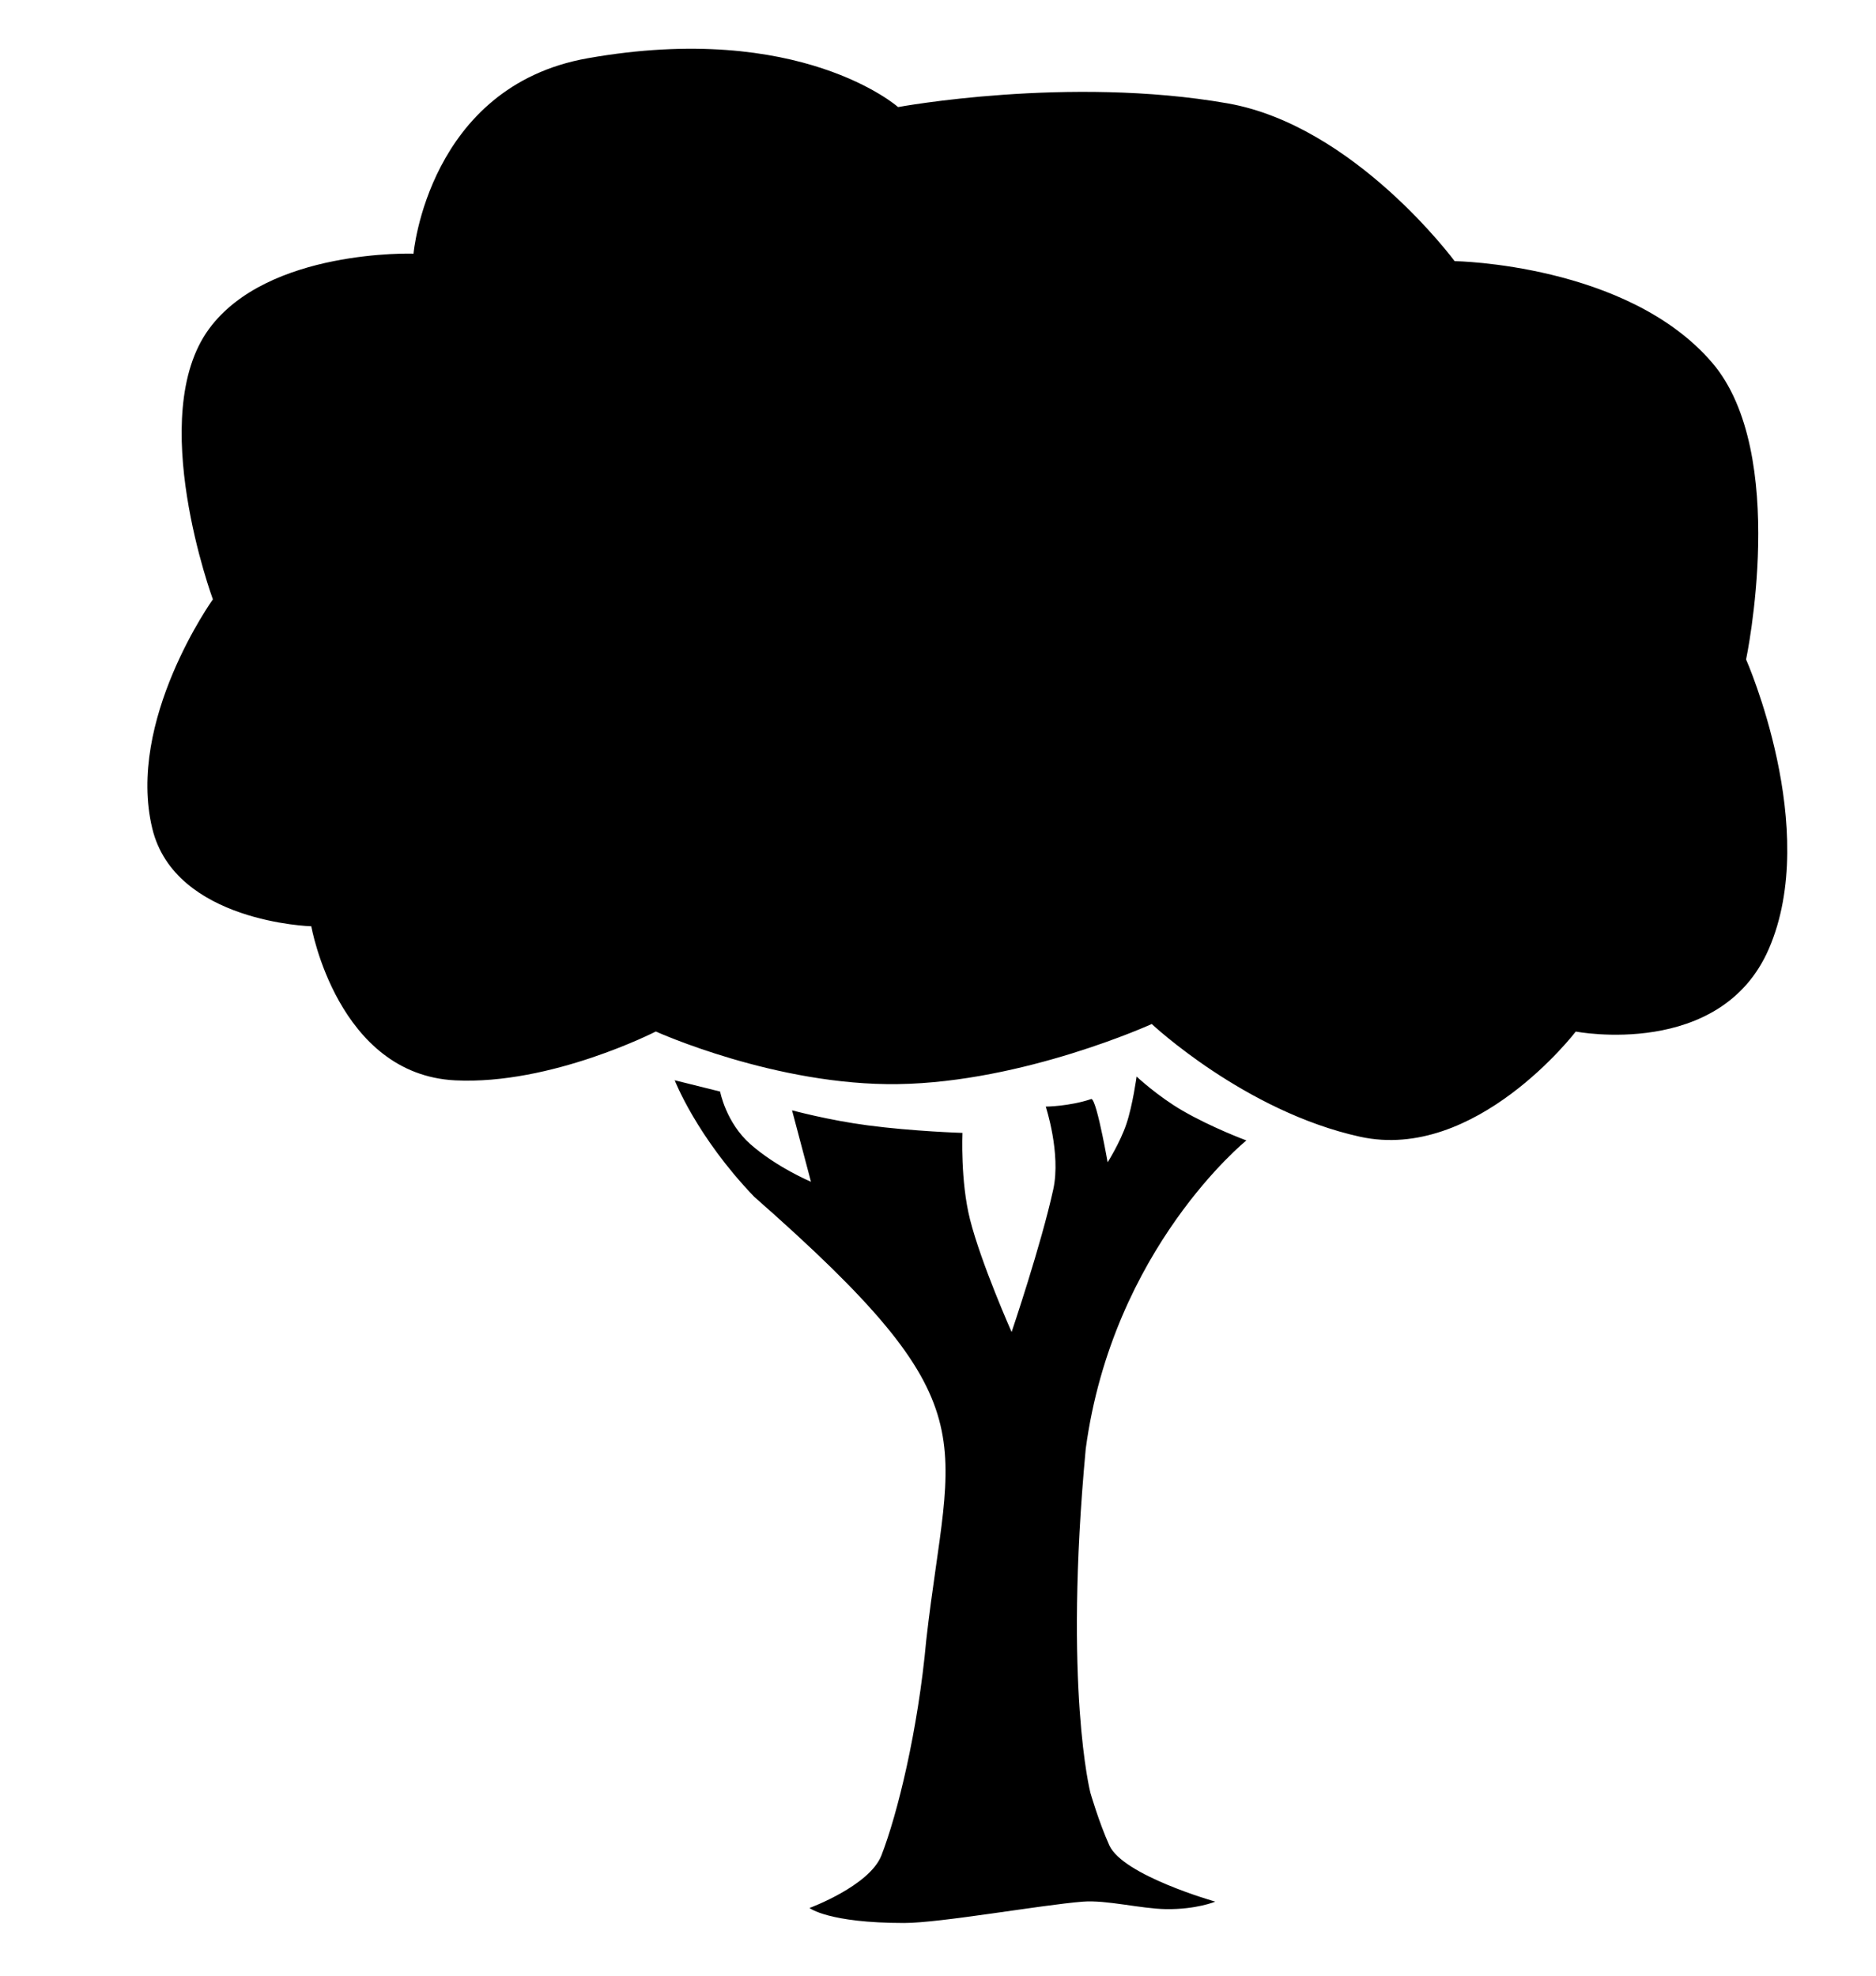 <?xml version="1.0" encoding="utf-8"?>
<!-- Generator: Adobe Illustrator 16.0.0, SVG Export Plug-In . SVG Version: 6.00 Build 0)  -->
<!DOCTYPE svg PUBLIC "-//W3C//DTD SVG 1.1//EN" "http://www.w3.org/Graphics/SVG/1.1/DTD/svg11.dtd">
<svg version="1.1" id="Calque_1" xmlns="http://www.w3.org/2000/svg" xmlns:xlink="http://www.w3.org/1999/xlink" x="0px" y="0px"
	 width="799.371px" height="841.889px" viewBox="21.25 -21.259 799.371 841.889"
	 enable-background="new 21.25 -21.259 799.371 841.889" xml:space="preserve">
<g>
	<g>
		<path d="M765.265,259.708c0,0,18.553-87.931-14.501-126.484C714.6,91.089,641.067,90.001,641.067,90.001
			s-42.623-57.754-96.788-67.234c-67.723-11.863-140.346,1.599-140.346,1.599S362.374-12.51,271.661,3.557
			c-67.946,12.022-74.213,83.254-74.213,83.254s-61.991-2.102-87.1,32.023c-27.227,36.994,1.614,115.269,1.614,115.269
			s-36.979,51.624-25.812,97.668c9.696,39.984,67.747,41.623,67.747,41.623s11.127,63.134,61.304,65.645
			c40.936,2.03,85.5-20.816,85.5-20.816s51.2,23.198,103.239,22.415c53.605-0.808,108.082-25.604,108.082-25.604
			s39.689,37.251,88.73,48.026c49.377,10.848,91.943-44.812,91.943-44.812s61.791,11.942,82.264-35.229
			C797.152,331.867,765.265,259.708,765.265,259.708z M552.336,464.642c0,0-14.748-5.444-27.418-12.814
			c-10.521-6.131-19.361-14.412-19.361-14.412s-1.654,12.23-4.349,20.216c-2.693,7.985-7.993,16.323-7.993,16.323
			s-0.951-5.436-2.198-11.423c-1.559-7.515-3.598-15.907-4.812-15.516c-9.496,3.157-19.353,3.205-19.353,3.205
			s6.539,19.896,3.213,35.212c-5.163,23.653-17.762,60.832-17.762,60.832s-13.006-29.272-17.738-48.025
			c-4.116-16.3-3.229-36.819-3.229-36.819s-20.975-0.64-40.319-3.205c-16.763-2.198-32.271-6.411-32.271-6.411l8.065,30.432
			c0,0-14.517-6.059-25.804-16.003c-10.456-9.225-12.91-22.423-12.91-22.423l-19.353-4.812c0,0,9.24,23.98,33.869,49.633
			c102.304,89.913,83.318,100.408,73.326,188.835c-3.501,38.602-12.294,74.222-19.097,91.76
			c-5.044,13.006-30.647,22.43-30.647,22.43s7.913,6.396,40.336,6.396c15.332,0,58.378-7.69,76.1-9.097
			c10.008-0.808,24.788,3.037,35.477,3.189c12.926,0.184,20.983-3.189,20.983-3.189s-39.346-11.127-45.165-24.021
			c-4.484-9.928-8.073-22.438-8.073-22.438s-11.463-44.54-1.967-146.46C495.373,510.597,552.336,464.642,552.336,464.642z"/>
	</g>
</g>
</svg>
